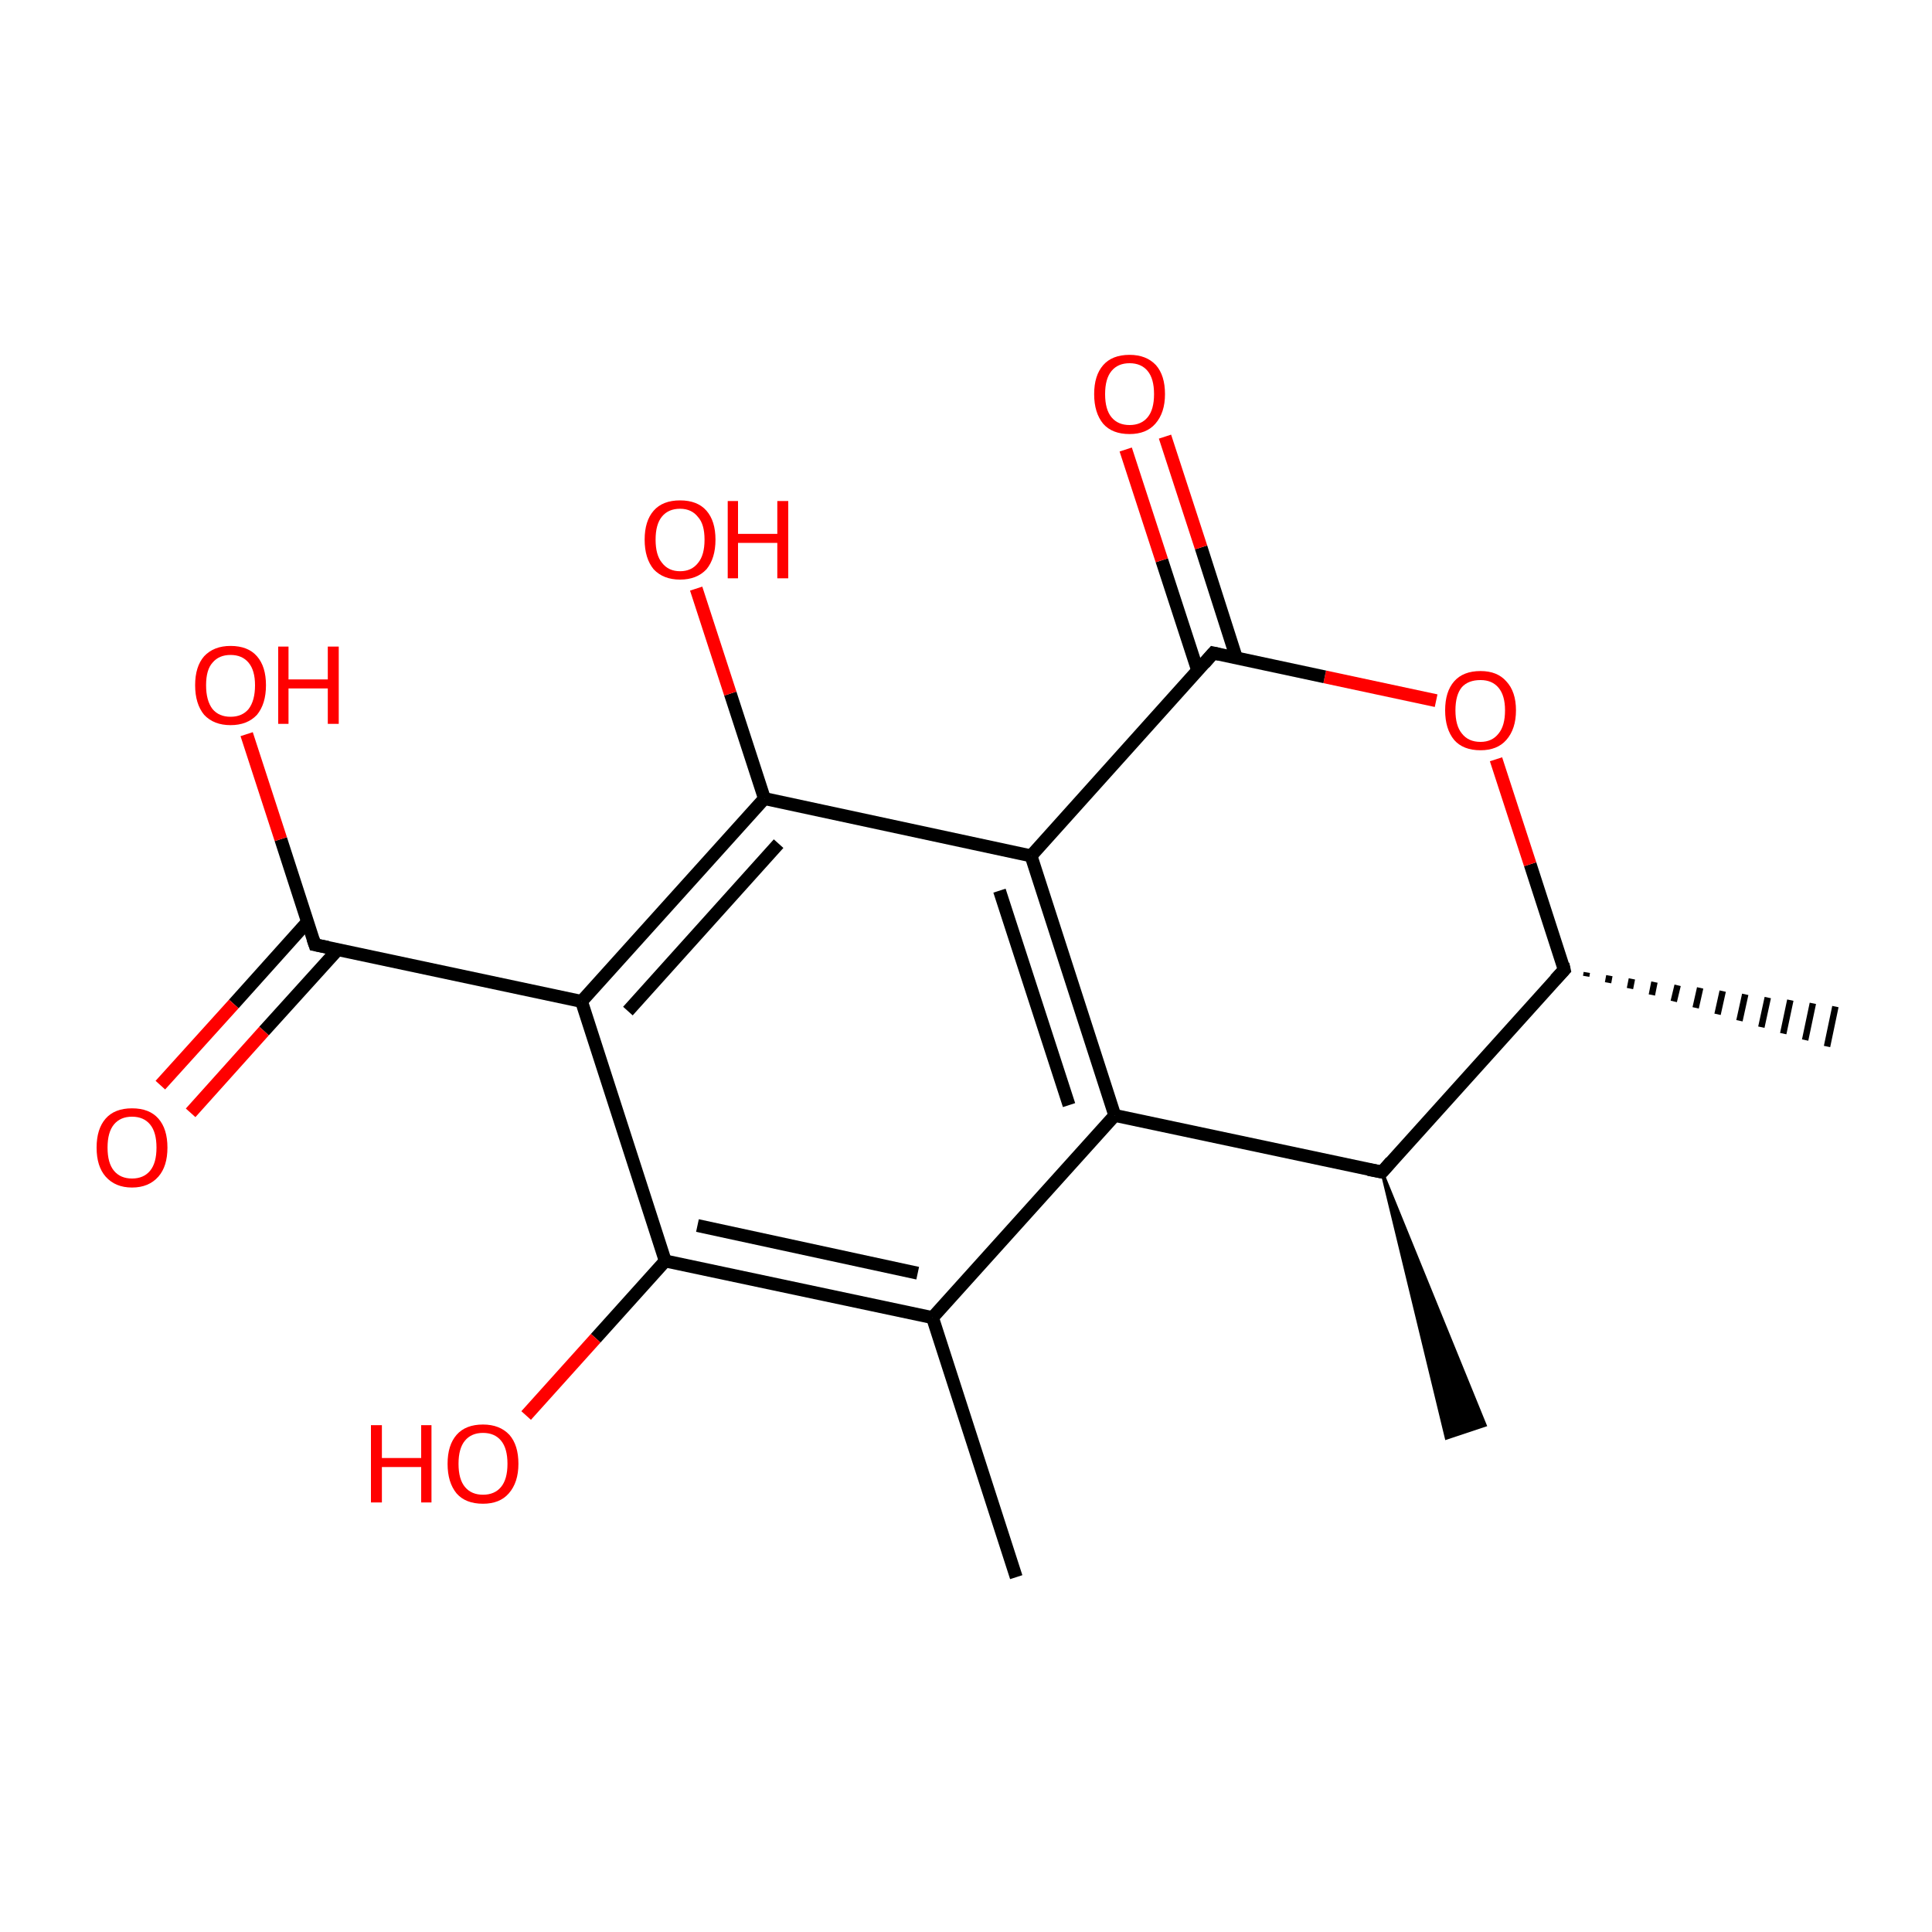 <?xml version='1.0' encoding='iso-8859-1'?>
<svg version='1.1' baseProfile='full'
              xmlns='http://www.w3.org/2000/svg'
                      xmlns:rdkit='http://www.rdkit.org/xml'
                      xmlns:xlink='http://www.w3.org/1999/xlink'
                  xml:space='preserve'
width='300px' height='300px' viewBox='0 0 300 300'>
<!-- END OF HEADER -->
<rect style='opacity:1.0;fill:#FFFFFF;stroke:none' width='300.0' height='300.0' x='0.0' y='0.0'> </rect>
<path class='bond-0 atom-0 atom-1' d='M 157.8,244.9 L 144.8,204.6' style='fill:none;fill-rule:evenodd;stroke:#000000;stroke-width:2.0px;stroke-linecap:butt;stroke-linejoin:miter;stroke-opacity:1' />
<path class='bond-1 atom-1 atom-2' d='M 144.8,204.6 L 103.3,195.8' style='fill:none;fill-rule:evenodd;stroke:#000000;stroke-width:2.0px;stroke-linecap:butt;stroke-linejoin:miter;stroke-opacity:1' />
<path class='bond-1 atom-1 atom-2' d='M 142.5,197.7 L 108.3,190.3' style='fill:none;fill-rule:evenodd;stroke:#000000;stroke-width:2.0px;stroke-linecap:butt;stroke-linejoin:miter;stroke-opacity:1' />
<path class='bond-2 atom-2 atom-3' d='M 103.3,195.8 L 92.5,207.8' style='fill:none;fill-rule:evenodd;stroke:#000000;stroke-width:2.0px;stroke-linecap:butt;stroke-linejoin:miter;stroke-opacity:1' />
<path class='bond-2 atom-2 atom-3' d='M 92.5,207.8 L 81.7,219.8' style='fill:none;fill-rule:evenodd;stroke:#FF0000;stroke-width:2.0px;stroke-linecap:butt;stroke-linejoin:miter;stroke-opacity:1' />
<path class='bond-3 atom-2 atom-4' d='M 103.3,195.8 L 90.3,155.5' style='fill:none;fill-rule:evenodd;stroke:#000000;stroke-width:2.0px;stroke-linecap:butt;stroke-linejoin:miter;stroke-opacity:1' />
<path class='bond-4 atom-4 atom-5' d='M 90.3,155.5 L 48.9,146.7' style='fill:none;fill-rule:evenodd;stroke:#000000;stroke-width:2.0px;stroke-linecap:butt;stroke-linejoin:miter;stroke-opacity:1' />
<path class='bond-5 atom-5 atom-6' d='M 47.7,143.2 L 36.3,155.9' style='fill:none;fill-rule:evenodd;stroke:#000000;stroke-width:2.0px;stroke-linecap:butt;stroke-linejoin:miter;stroke-opacity:1' />
<path class='bond-5 atom-5 atom-6' d='M 36.3,155.9 L 24.9,168.5' style='fill:none;fill-rule:evenodd;stroke:#FF0000;stroke-width:2.0px;stroke-linecap:butt;stroke-linejoin:miter;stroke-opacity:1' />
<path class='bond-5 atom-5 atom-6' d='M 52.5,147.4 L 41.0,160.1' style='fill:none;fill-rule:evenodd;stroke:#000000;stroke-width:2.0px;stroke-linecap:butt;stroke-linejoin:miter;stroke-opacity:1' />
<path class='bond-5 atom-5 atom-6' d='M 41.0,160.1 L 29.6,172.8' style='fill:none;fill-rule:evenodd;stroke:#FF0000;stroke-width:2.0px;stroke-linecap:butt;stroke-linejoin:miter;stroke-opacity:1' />
<path class='bond-6 atom-5 atom-7' d='M 48.9,146.7 L 43.6,130.3' style='fill:none;fill-rule:evenodd;stroke:#000000;stroke-width:2.0px;stroke-linecap:butt;stroke-linejoin:miter;stroke-opacity:1' />
<path class='bond-6 atom-5 atom-7' d='M 43.6,130.3 L 38.3,114.0' style='fill:none;fill-rule:evenodd;stroke:#FF0000;stroke-width:2.0px;stroke-linecap:butt;stroke-linejoin:miter;stroke-opacity:1' />
<path class='bond-7 atom-4 atom-8' d='M 90.3,155.5 L 118.7,124.0' style='fill:none;fill-rule:evenodd;stroke:#000000;stroke-width:2.0px;stroke-linecap:butt;stroke-linejoin:miter;stroke-opacity:1' />
<path class='bond-7 atom-4 atom-8' d='M 97.5,157.0 L 120.9,131.0' style='fill:none;fill-rule:evenodd;stroke:#000000;stroke-width:2.0px;stroke-linecap:butt;stroke-linejoin:miter;stroke-opacity:1' />
<path class='bond-8 atom-8 atom-9' d='M 118.7,124.0 L 113.4,107.7' style='fill:none;fill-rule:evenodd;stroke:#000000;stroke-width:2.0px;stroke-linecap:butt;stroke-linejoin:miter;stroke-opacity:1' />
<path class='bond-8 atom-8 atom-9' d='M 113.4,107.7 L 108.1,91.4' style='fill:none;fill-rule:evenodd;stroke:#FF0000;stroke-width:2.0px;stroke-linecap:butt;stroke-linejoin:miter;stroke-opacity:1' />
<path class='bond-9 atom-8 atom-10' d='M 118.7,124.0 L 160.1,132.9' style='fill:none;fill-rule:evenodd;stroke:#000000;stroke-width:2.0px;stroke-linecap:butt;stroke-linejoin:miter;stroke-opacity:1' />
<path class='bond-10 atom-10 atom-11' d='M 160.1,132.9 L 173.1,173.2' style='fill:none;fill-rule:evenodd;stroke:#000000;stroke-width:2.0px;stroke-linecap:butt;stroke-linejoin:miter;stroke-opacity:1' />
<path class='bond-10 atom-10 atom-11' d='M 155.2,138.3 L 166.0,171.6' style='fill:none;fill-rule:evenodd;stroke:#000000;stroke-width:2.0px;stroke-linecap:butt;stroke-linejoin:miter;stroke-opacity:1' />
<path class='bond-11 atom-11 atom-12' d='M 173.1,173.2 L 214.6,182.0' style='fill:none;fill-rule:evenodd;stroke:#000000;stroke-width:2.0px;stroke-linecap:butt;stroke-linejoin:miter;stroke-opacity:1' />
<path class='bond-12 atom-12 atom-13' d='M 214.6,182.0 L 230.6,221.3 L 224.6,223.3 Z' style='fill:#000000;fill-rule:evenodd;fill-opacity:1;stroke:#000000;stroke-width:0.5px;stroke-linecap:butt;stroke-linejoin:miter;stroke-miterlimit:10;stroke-opacity:1;' />
<path class='bond-13 atom-12 atom-14' d='M 214.6,182.0 L 242.9,150.6' style='fill:none;fill-rule:evenodd;stroke:#000000;stroke-width:2.0px;stroke-linecap:butt;stroke-linejoin:miter;stroke-opacity:1' />
<path class='bond-14 atom-14 atom-15' d='M 246.4,151.0 L 246.3,151.6' style='fill:none;fill-rule:evenodd;stroke:#000000;stroke-width:1.0px;stroke-linecap:butt;stroke-linejoin:miter;stroke-opacity:1' />
<path class='bond-14 atom-14 atom-15' d='M 249.9,151.5 L 249.7,152.6' style='fill:none;fill-rule:evenodd;stroke:#000000;stroke-width:1.0px;stroke-linecap:butt;stroke-linejoin:miter;stroke-opacity:1' />
<path class='bond-14 atom-14 atom-15' d='M 253.4,152.0 L 253.1,153.5' style='fill:none;fill-rule:evenodd;stroke:#000000;stroke-width:1.0px;stroke-linecap:butt;stroke-linejoin:miter;stroke-opacity:1' />
<path class='bond-14 atom-14 atom-15' d='M 256.9,152.5 L 256.5,154.5' style='fill:none;fill-rule:evenodd;stroke:#000000;stroke-width:1.0px;stroke-linecap:butt;stroke-linejoin:miter;stroke-opacity:1' />
<path class='bond-14 atom-14 atom-15' d='M 260.5,153.0 L 259.9,155.5' style='fill:none;fill-rule:evenodd;stroke:#000000;stroke-width:1.0px;stroke-linecap:butt;stroke-linejoin:miter;stroke-opacity:1' />
<path class='bond-14 atom-14 atom-15' d='M 264.0,153.4 L 263.3,156.5' style='fill:none;fill-rule:evenodd;stroke:#000000;stroke-width:1.0px;stroke-linecap:butt;stroke-linejoin:miter;stroke-opacity:1' />
<path class='bond-14 atom-14 atom-15' d='M 267.5,153.9 L 266.7,157.5' style='fill:none;fill-rule:evenodd;stroke:#000000;stroke-width:1.0px;stroke-linecap:butt;stroke-linejoin:miter;stroke-opacity:1' />
<path class='bond-14 atom-14 atom-15' d='M 271.0,154.4 L 270.1,158.5' style='fill:none;fill-rule:evenodd;stroke:#000000;stroke-width:1.0px;stroke-linecap:butt;stroke-linejoin:miter;stroke-opacity:1' />
<path class='bond-14 atom-14 atom-15' d='M 274.5,154.9 L 273.5,159.5' style='fill:none;fill-rule:evenodd;stroke:#000000;stroke-width:1.0px;stroke-linecap:butt;stroke-linejoin:miter;stroke-opacity:1' />
<path class='bond-14 atom-14 atom-15' d='M 278.0,155.3 L 276.9,160.5' style='fill:none;fill-rule:evenodd;stroke:#000000;stroke-width:1.0px;stroke-linecap:butt;stroke-linejoin:miter;stroke-opacity:1' />
<path class='bond-14 atom-14 atom-15' d='M 281.5,155.8 L 280.3,161.5' style='fill:none;fill-rule:evenodd;stroke:#000000;stroke-width:1.0px;stroke-linecap:butt;stroke-linejoin:miter;stroke-opacity:1' />
<path class='bond-14 atom-14 atom-15' d='M 285.0,156.3 L 283.7,162.5' style='fill:none;fill-rule:evenodd;stroke:#000000;stroke-width:1.0px;stroke-linecap:butt;stroke-linejoin:miter;stroke-opacity:1' />
<path class='bond-15 atom-14 atom-16' d='M 242.9,150.6 L 237.6,134.2' style='fill:none;fill-rule:evenodd;stroke:#000000;stroke-width:2.0px;stroke-linecap:butt;stroke-linejoin:miter;stroke-opacity:1' />
<path class='bond-15 atom-14 atom-16' d='M 237.6,134.2 L 232.3,117.9' style='fill:none;fill-rule:evenodd;stroke:#FF0000;stroke-width:2.0px;stroke-linecap:butt;stroke-linejoin:miter;stroke-opacity:1' />
<path class='bond-16 atom-16 atom-17' d='M 223.0,108.8 L 205.7,105.1' style='fill:none;fill-rule:evenodd;stroke:#FF0000;stroke-width:2.0px;stroke-linecap:butt;stroke-linejoin:miter;stroke-opacity:1' />
<path class='bond-16 atom-16 atom-17' d='M 205.7,105.1 L 188.4,101.4' style='fill:none;fill-rule:evenodd;stroke:#000000;stroke-width:2.0px;stroke-linecap:butt;stroke-linejoin:miter;stroke-opacity:1' />
<path class='bond-17 atom-17 atom-18' d='M 192.0,102.2 L 186.5,85.0' style='fill:none;fill-rule:evenodd;stroke:#000000;stroke-width:2.0px;stroke-linecap:butt;stroke-linejoin:miter;stroke-opacity:1' />
<path class='bond-17 atom-17 atom-18' d='M 186.5,85.0 L 180.9,67.8' style='fill:none;fill-rule:evenodd;stroke:#FF0000;stroke-width:2.0px;stroke-linecap:butt;stroke-linejoin:miter;stroke-opacity:1' />
<path class='bond-17 atom-17 atom-18' d='M 186.0,104.2 L 180.4,87.0' style='fill:none;fill-rule:evenodd;stroke:#000000;stroke-width:2.0px;stroke-linecap:butt;stroke-linejoin:miter;stroke-opacity:1' />
<path class='bond-17 atom-17 atom-18' d='M 180.4,87.0 L 174.8,69.8' style='fill:none;fill-rule:evenodd;stroke:#FF0000;stroke-width:2.0px;stroke-linecap:butt;stroke-linejoin:miter;stroke-opacity:1' />
<path class='bond-18 atom-11 atom-1' d='M 173.1,173.2 L 144.8,204.6' style='fill:none;fill-rule:evenodd;stroke:#000000;stroke-width:2.0px;stroke-linecap:butt;stroke-linejoin:miter;stroke-opacity:1' />
<path class='bond-19 atom-17 atom-10' d='M 188.4,101.4 L 160.1,132.9' style='fill:none;fill-rule:evenodd;stroke:#000000;stroke-width:2.0px;stroke-linecap:butt;stroke-linejoin:miter;stroke-opacity:1' />
<path d='M 50.9,147.1 L 48.9,146.7 L 48.6,145.8' style='fill:none;stroke:#000000;stroke-width:2.0px;stroke-linecap:butt;stroke-linejoin:miter;stroke-miterlimit:10;stroke-opacity:1;' />
<path d='M 212.5,181.6 L 214.6,182.0 L 216.0,180.4' style='fill:none;stroke:#000000;stroke-width:2.0px;stroke-linecap:butt;stroke-linejoin:miter;stroke-miterlimit:10;stroke-opacity:1;' />
<path d='M 241.5,152.1 L 242.9,150.6 L 242.7,149.7' style='fill:none;stroke:#000000;stroke-width:2.0px;stroke-linecap:butt;stroke-linejoin:miter;stroke-miterlimit:10;stroke-opacity:1;' />
<path d='M 189.3,101.6 L 188.4,101.4 L 187.0,103.0' style='fill:none;stroke:#000000;stroke-width:2.0px;stroke-linecap:butt;stroke-linejoin:miter;stroke-miterlimit:10;stroke-opacity:1;' />
<path class='atom-3' d='M 57.6 221.3
L 59.3 221.3
L 59.3 226.4
L 65.4 226.4
L 65.4 221.3
L 67.0 221.3
L 67.0 233.3
L 65.4 233.3
L 65.4 227.8
L 59.3 227.8
L 59.3 233.3
L 57.6 233.3
L 57.6 221.3
' fill='#FF0000'/>
<path class='atom-3' d='M 69.5 227.3
Q 69.5 224.4, 70.9 222.8
Q 72.3 221.2, 75.0 221.2
Q 77.6 221.2, 79.1 222.8
Q 80.5 224.4, 80.5 227.3
Q 80.5 230.2, 79.0 231.9
Q 77.6 233.5, 75.0 233.5
Q 72.3 233.5, 70.9 231.9
Q 69.5 230.2, 69.5 227.3
M 75.0 232.1
Q 76.8 232.1, 77.8 230.9
Q 78.8 229.7, 78.8 227.3
Q 78.8 224.9, 77.8 223.7
Q 76.8 222.5, 75.0 222.5
Q 73.2 222.5, 72.2 223.7
Q 71.2 224.9, 71.2 227.3
Q 71.2 229.7, 72.2 230.9
Q 73.2 232.1, 75.0 232.1
' fill='#FF0000'/>
<path class='atom-6' d='M 15.0 178.2
Q 15.0 175.3, 16.4 173.7
Q 17.8 172.1, 20.5 172.1
Q 23.2 172.1, 24.6 173.7
Q 26.0 175.3, 26.0 178.2
Q 26.0 181.1, 24.6 182.7
Q 23.1 184.4, 20.5 184.4
Q 17.9 184.4, 16.4 182.7
Q 15.0 181.1, 15.0 178.2
M 20.5 183.0
Q 22.3 183.0, 23.3 181.8
Q 24.3 180.6, 24.3 178.2
Q 24.3 175.8, 23.3 174.6
Q 22.3 173.4, 20.5 173.4
Q 18.7 173.4, 17.7 174.6
Q 16.7 175.8, 16.7 178.2
Q 16.7 180.6, 17.7 181.8
Q 18.7 183.0, 20.5 183.0
' fill='#FF0000'/>
<path class='atom-7' d='M 30.3 106.4
Q 30.3 103.5, 31.7 101.9
Q 33.2 100.3, 35.8 100.3
Q 38.5 100.3, 39.9 101.9
Q 41.3 103.5, 41.3 106.4
Q 41.3 109.3, 39.9 111.0
Q 38.4 112.6, 35.8 112.6
Q 33.2 112.6, 31.7 111.0
Q 30.3 109.3, 30.3 106.4
M 35.8 111.3
Q 37.6 111.3, 38.6 110.1
Q 39.6 108.8, 39.6 106.4
Q 39.6 104.1, 38.6 102.9
Q 37.6 101.7, 35.8 101.7
Q 34.0 101.7, 33.0 102.9
Q 32.0 104.0, 32.0 106.4
Q 32.0 108.8, 33.0 110.1
Q 34.0 111.3, 35.8 111.3
' fill='#FF0000'/>
<path class='atom-7' d='M 43.2 100.4
L 44.8 100.4
L 44.8 105.5
L 50.9 105.5
L 50.9 100.4
L 52.6 100.4
L 52.6 112.4
L 50.9 112.4
L 50.9 106.9
L 44.8 106.9
L 44.8 112.4
L 43.2 112.4
L 43.2 100.4
' fill='#FF0000'/>
<path class='atom-9' d='M 100.1 83.8
Q 100.1 80.9, 101.5 79.3
Q 102.9 77.7, 105.6 77.7
Q 108.3 77.7, 109.7 79.3
Q 111.1 80.9, 111.1 83.8
Q 111.1 86.7, 109.7 88.4
Q 108.2 90.0, 105.6 90.0
Q 103.0 90.0, 101.5 88.4
Q 100.1 86.7, 100.1 83.8
M 105.6 88.7
Q 107.4 88.7, 108.4 87.4
Q 109.4 86.2, 109.4 83.8
Q 109.4 81.4, 108.4 80.3
Q 107.4 79.0, 105.6 79.0
Q 103.8 79.0, 102.8 80.2
Q 101.8 81.4, 101.8 83.8
Q 101.8 86.2, 102.8 87.4
Q 103.8 88.7, 105.6 88.7
' fill='#FF0000'/>
<path class='atom-9' d='M 113.0 77.8
L 114.6 77.8
L 114.6 82.9
L 120.7 82.9
L 120.7 77.8
L 122.4 77.8
L 122.4 89.8
L 120.7 89.8
L 120.7 84.3
L 114.6 84.3
L 114.6 89.8
L 113.0 89.8
L 113.0 77.8
' fill='#FF0000'/>
<path class='atom-16' d='M 224.4 110.3
Q 224.4 107.4, 225.8 105.8
Q 227.2 104.2, 229.9 104.2
Q 232.5 104.2, 233.9 105.8
Q 235.4 107.4, 235.4 110.3
Q 235.4 113.2, 233.9 114.9
Q 232.5 116.5, 229.9 116.5
Q 227.2 116.5, 225.8 114.9
Q 224.4 113.2, 224.4 110.3
M 229.9 115.2
Q 231.7 115.2, 232.7 113.9
Q 233.7 112.7, 233.7 110.3
Q 233.7 108.0, 232.7 106.8
Q 231.7 105.6, 229.9 105.6
Q 228.0 105.6, 227.0 106.7
Q 226.0 107.9, 226.0 110.3
Q 226.0 112.7, 227.0 113.9
Q 228.0 115.2, 229.9 115.2
' fill='#FF0000'/>
<path class='atom-18' d='M 169.9 61.2
Q 169.9 58.3, 171.3 56.7
Q 172.7 55.1, 175.4 55.1
Q 178.0 55.1, 179.5 56.7
Q 180.9 58.3, 180.9 61.2
Q 180.9 64.1, 179.4 65.8
Q 178.0 67.4, 175.4 67.4
Q 172.7 67.4, 171.3 65.8
Q 169.9 64.1, 169.9 61.2
M 175.4 66.0
Q 177.2 66.0, 178.2 64.8
Q 179.2 63.6, 179.2 61.2
Q 179.2 58.8, 178.2 57.6
Q 177.2 56.4, 175.4 56.4
Q 173.6 56.4, 172.6 57.6
Q 171.6 58.8, 171.6 61.2
Q 171.6 63.6, 172.6 64.8
Q 173.6 66.0, 175.4 66.0
' fill='#FF0000'/>
</svg>

